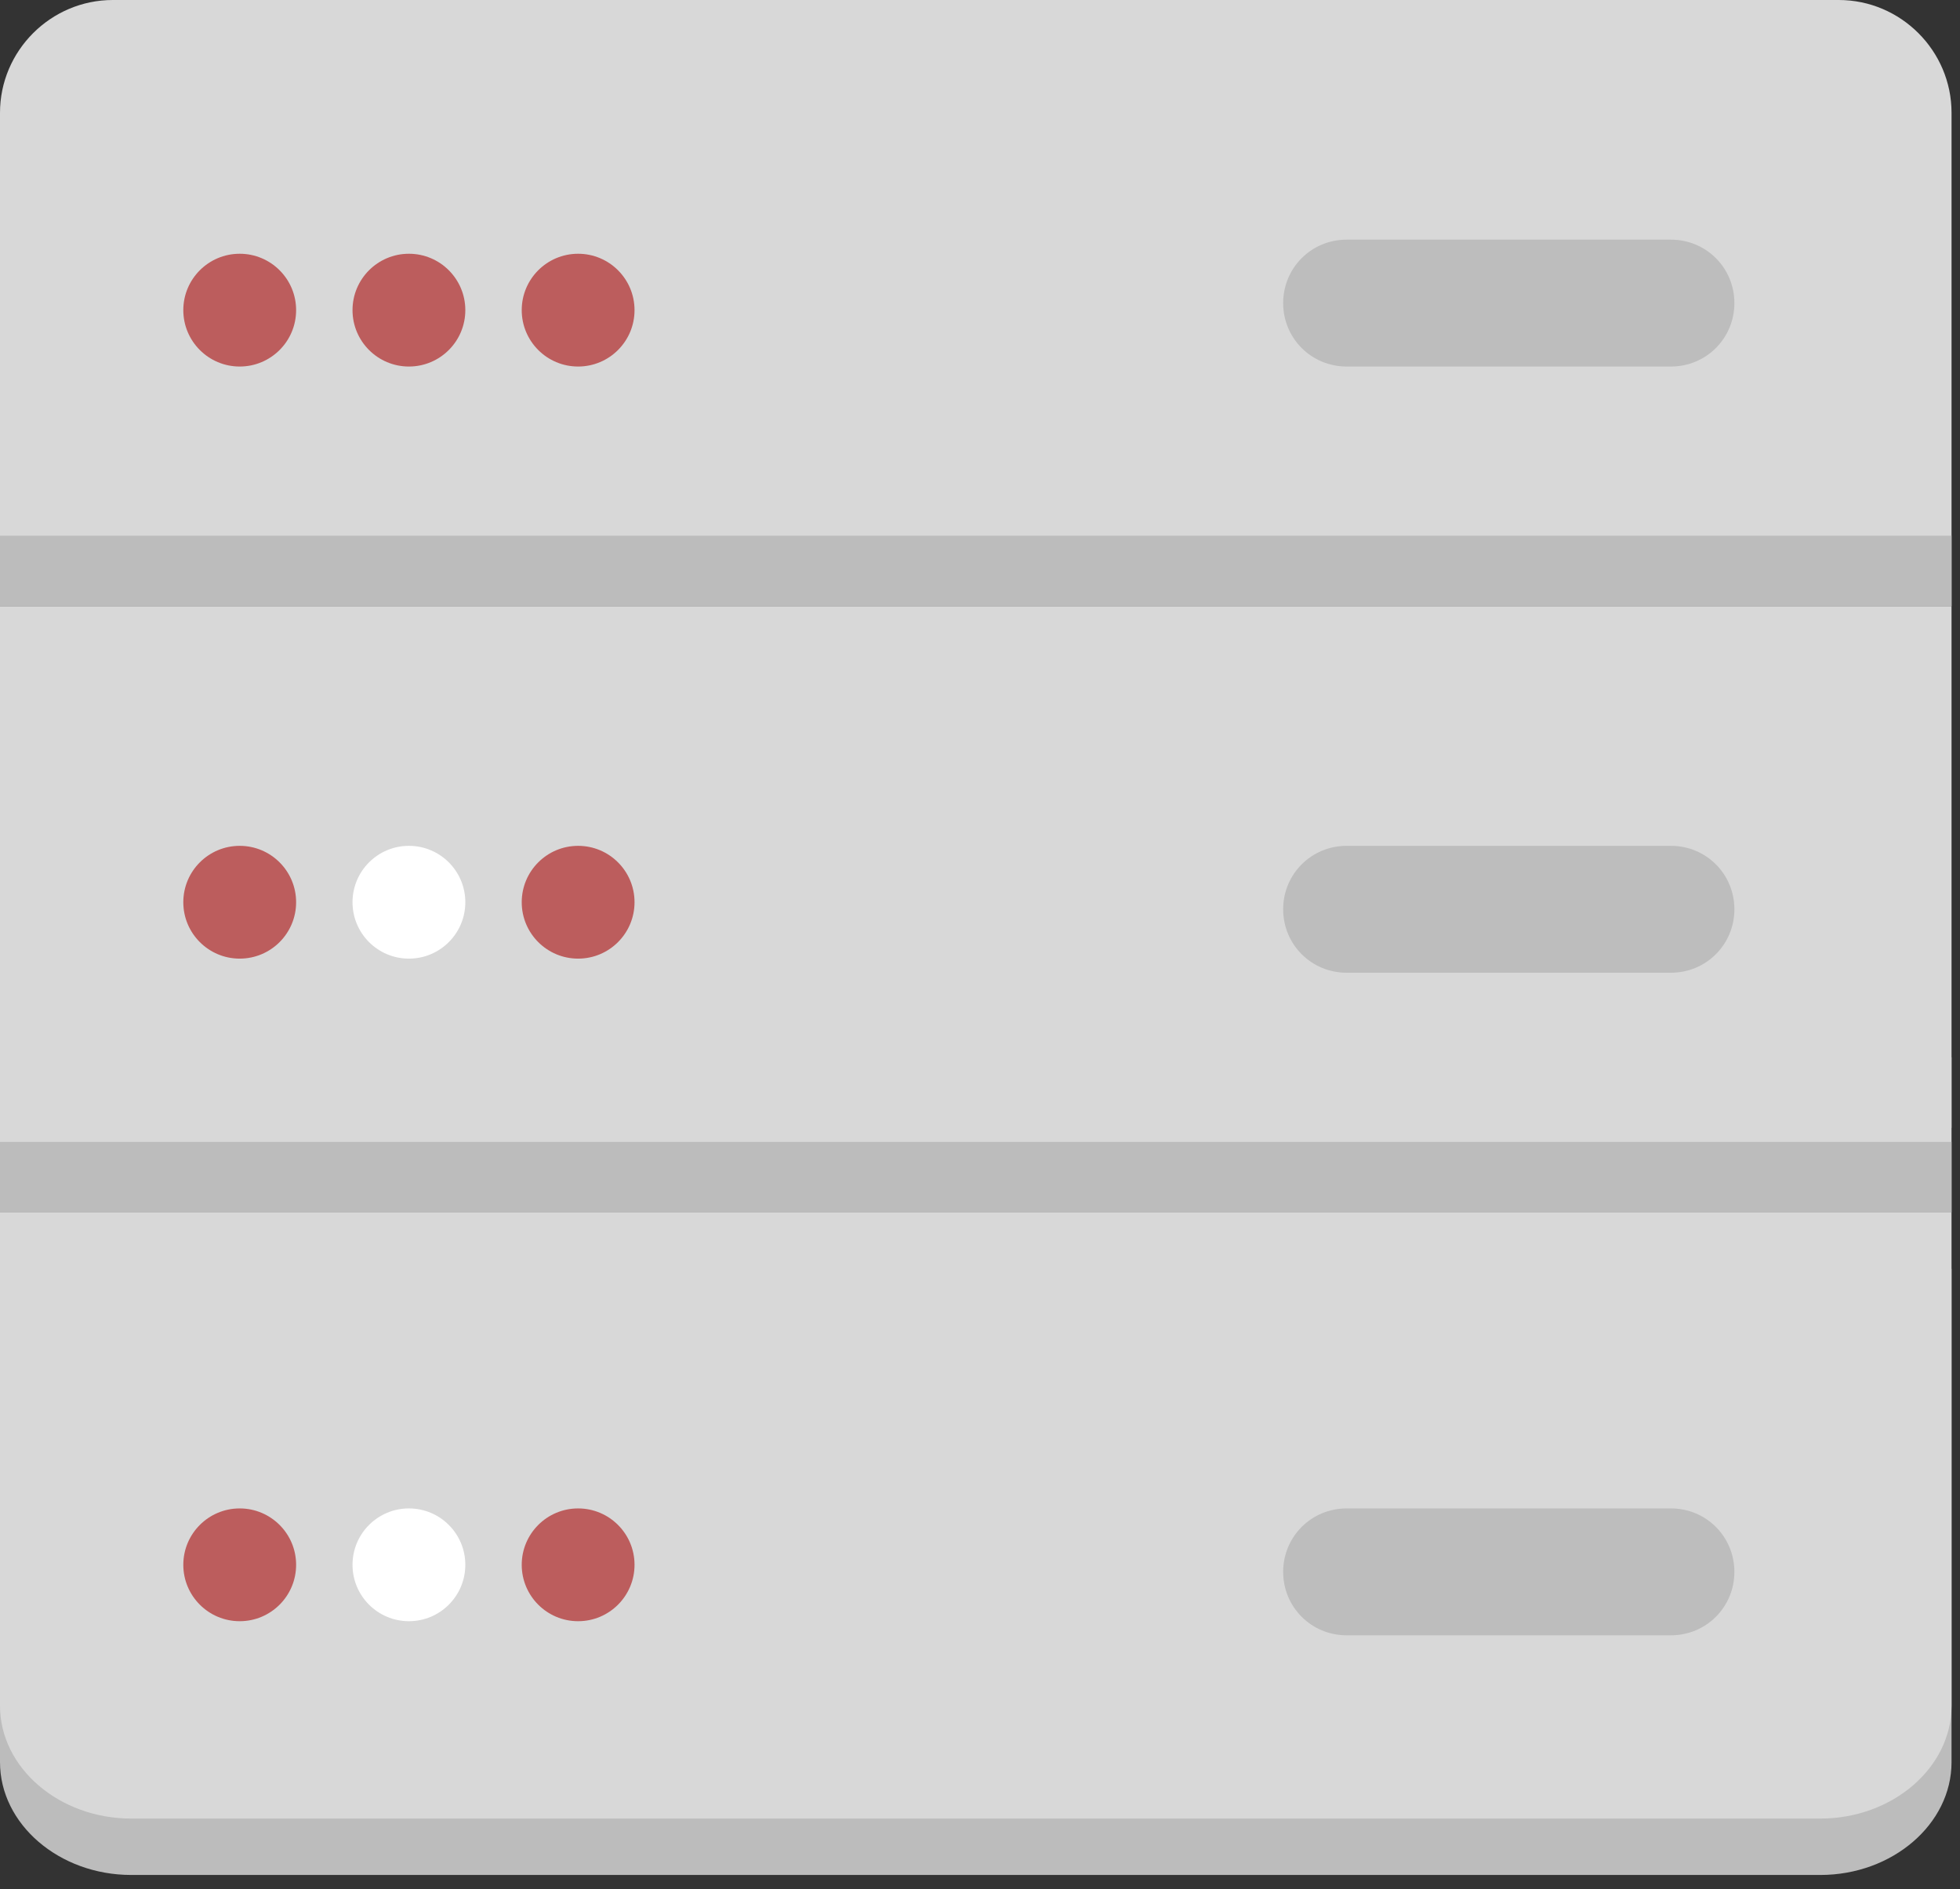 <?xml version="1.0" encoding="utf-8"?>
<!-- Generator: Adobe Illustrator 25.0.1, SVG Export Plug-In . SVG Version: 6.00 Build 0)  -->
<svg version="1.1" id="Layer_1" xmlns="http://www.w3.org/2000/svg" xmlns:xlink="http://www.w3.org/1999/xlink" x="0px" y="0px"
	 viewBox="0 0 139 134" style="enable-background:new 0 0 139 134;" xml:space="preserve">
<rect x="0" y="0" width="139" height="134" fill="#333333" stroke="none"/>
<style type="text/css">
	.st0{fill-rule:evenodd;clip-rule:evenodd;fill:#BCBCBC;}
	.st1{fill-rule:evenodd;clip-rule:evenodd;fill:#D8D8D8;}
	.st2{fill-rule:evenodd;clip-rule:evenodd;fill:#BDBDBD;}
	.st3{fill-rule:evenodd;clip-rule:evenodd;fill:#BC5D5D;}
	.st4{fill-rule:evenodd;clip-rule:evenodd;fill:#FFFFFF;}
</style>
<desc>Created with Sketch.</desc>
<g id="Group" transform="translate(0, 8)">
	<g id="lower" transform="translate(0, 75)">
		<path id="Rectangle-2-Copy-2" class="st0" d="M138.4,42c0,4.4-4.2,8-9.3,8H9.3C4.2,50,0,46.4,0,42V7h138.4"/>
		<path id="Rectangle-2-Copy" class="st1" d="M138.4,38c0,4.4-4.2,8-9.3,8H9.3C4.2,46,0,42.4,0,38V3h138.4"/>
		<rect id="Rectangle-3-Copy" y="-8" class="st0" width="138.4" height="5"/>
		<path id="Rectangle-4-Copy-2" class="st2" d="M95.5,24h23c2.5,0,4.5,2,4.5,4.5l0,0c0,2.5-2,4.5-4.5,4.5h-23C93,33,91,31,91,28.5
			l0,0C91,26,93,24,95.5,24z"/>
		<g id="dots-copy-2" transform="translate(13, 32)">
			<circle id="Oval-Copy-2" class="st3" cx="28" cy="-4" r="4"/>
			<circle id="green" class="st3" cx="4" cy="-4" r="4"/>
			<circle id="green_1_" class="st4" cx="16" cy="-4" r="4"/>
		</g>
	</g>
	<g id="middle" transform="translate(0, 43)">
		<rect id="Rectangle" y="-8" class="st1" width="138.4" height="43"/>
		<rect id="Rectangle-3-Copy_1_" y="30" class="st0" width="138.4" height="5"/>
		<path id="Rectangle-4-Copy" class="st2" d="M95.5,9h23c2.5,0,4.5,2,4.5,4.5l0,0c0,2.5-2,4.5-4.5,4.5h-23C93,18,91,16,91,13.5l0,0
			C91,11,93,9,95.5,9z"/>
		<g id="dots-copy" transform="translate(13, 17)">
			<circle id="Oval" class="st3" cx="4" cy="-4" r="4"/>
			<circle id="Oval-Copy-2_1_" class="st3" cx="28" cy="-4" r="4"/>
			<circle id="green_2_" class="st4" cx="16" cy="-4" r="4"/>
		</g>
	</g>
	<g id="upper">
		<path id="Rectangle-2" class="st1" d="M0,0c0-4.4,3.6-8,8-8h122.4c4.4,0,8,3.6,8,8v35H0V0z"/>
		<rect id="Rectangle-3" y="30" class="st0" width="138.4" height="5"/>
		<path id="Rectangle-4" class="st2" d="M95.5,9h23c2.5,0,4.5,2,4.5,4.5l0,0c0,2.5-2,4.5-4.5,4.5h-23C93,18,91,16,91,13.5l0,0
			C91,11,93,9,95.5,9z"/>
		<g id="dots" transform="translate(13, 18)">
			<circle id="white" class="st3" cx="16" cy="-4" r="4"/>
			<circle id="white_1_" class="st3" cx="28" cy="-4" r="4"/>
			<circle id="green_3_" class="st3" cx="4" cy="-4" r="4"/>
		</g>
	</g>
</g>
</svg>
